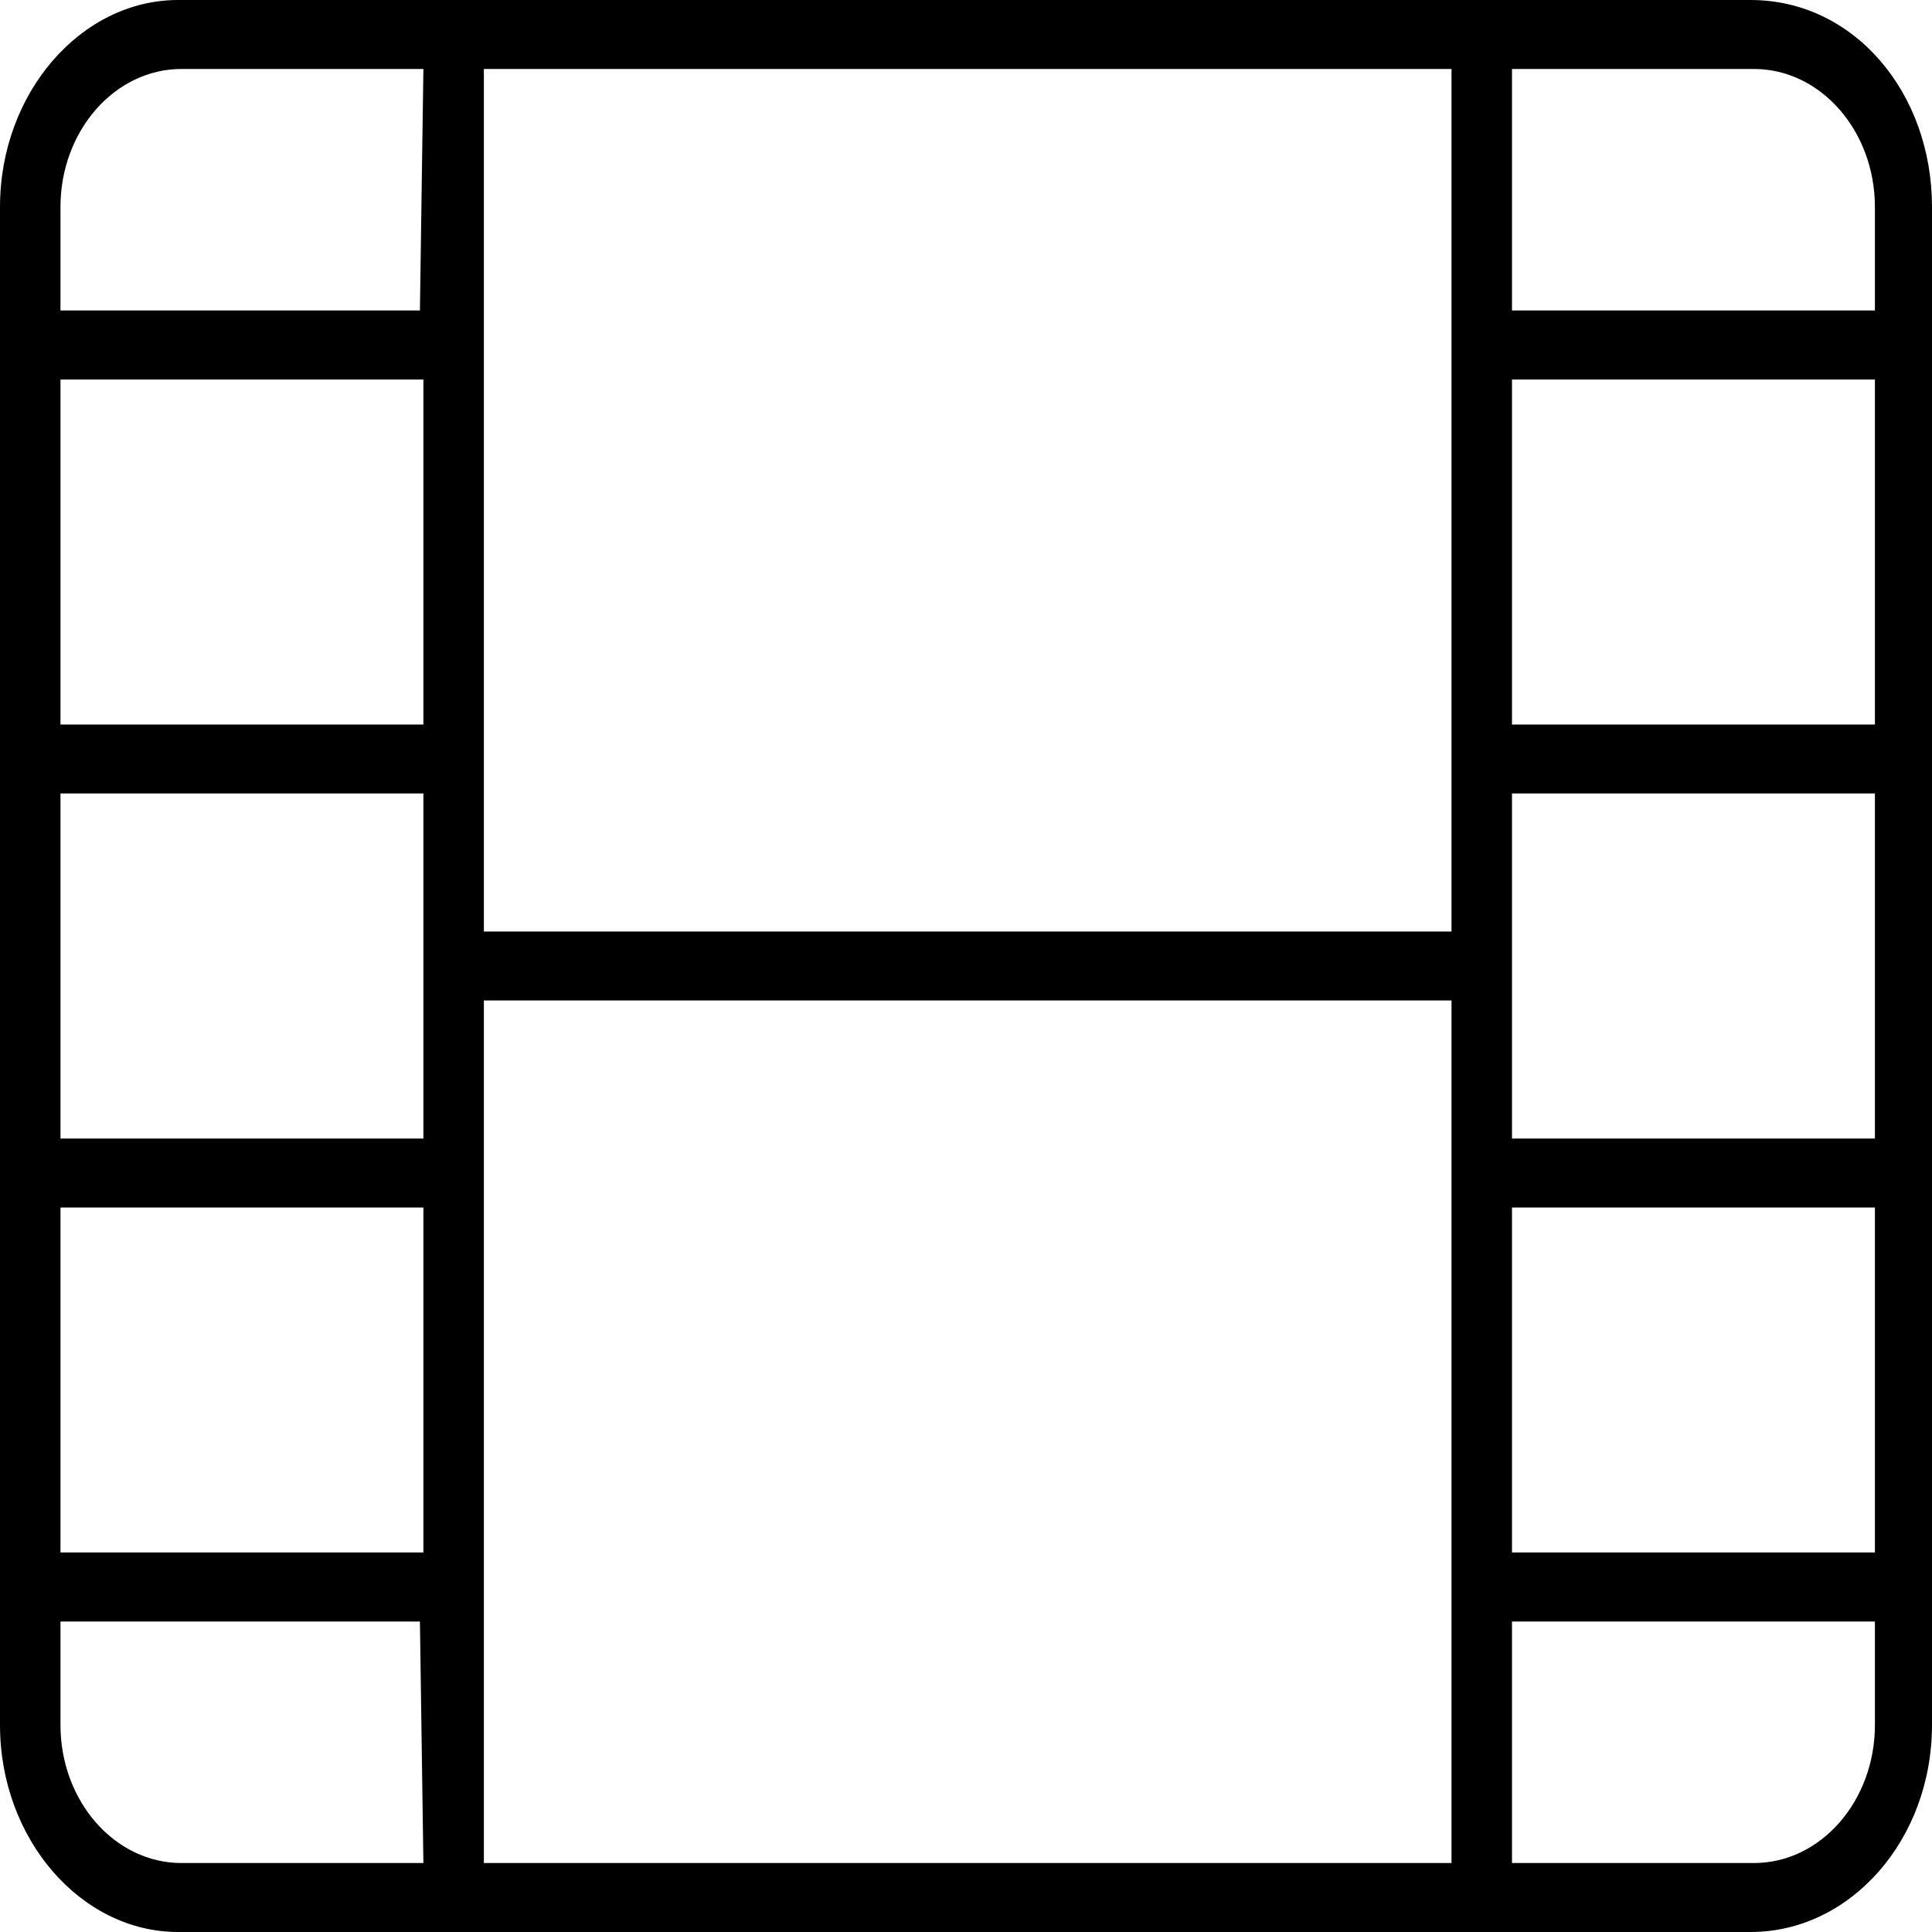 <svg width="20" height="20" viewBox="0 0 20 20" xmlns="http://www.w3.org/2000/svg">
    <path d="M18.122 0H1.843C0.841 0 0 0.959 0 2.143V17.857C0 19.041 0.841 20 1.843 20H18.122C19.159 20 20 19.041 20 17.857V2.143C20 0.959 19.194 0 18.122 0ZM4.383 19.286H1.878C1.188 19.286 0.626 18.645 0.626 17.857V16.786H4.347L4.383 19.286ZM4.383 16.071H0.626V12.5H4.383V16.071ZM4.383 11.786H0.626V8.214H4.383V11.786ZM4.383 7.5H0.626V3.929H4.383V7.5ZM4.347 3.214H0.626V2.143C0.626 1.355 1.188 0.714 1.878 0.714H4.383L4.347 3.214ZM15.026 19.286H5.009V10.357H15.026V19.286ZM15.026 9.643H5.009V0.714H15.026V9.643ZM19.409 17.857C19.409 18.645 18.847 19.286 18.157 19.286H15.652L15.652 16.786H19.409V17.857ZM19.409 16.071H15.652V12.5H19.409V16.071ZM19.409 11.786H15.652V8.214H19.409V11.786ZM19.409 7.5H15.652V3.929H19.409V7.5ZM19.409 3.214H15.652V0.714H18.157C18.847 0.714 19.409 1.355 19.409 2.143V3.214Z"/>
</svg>
